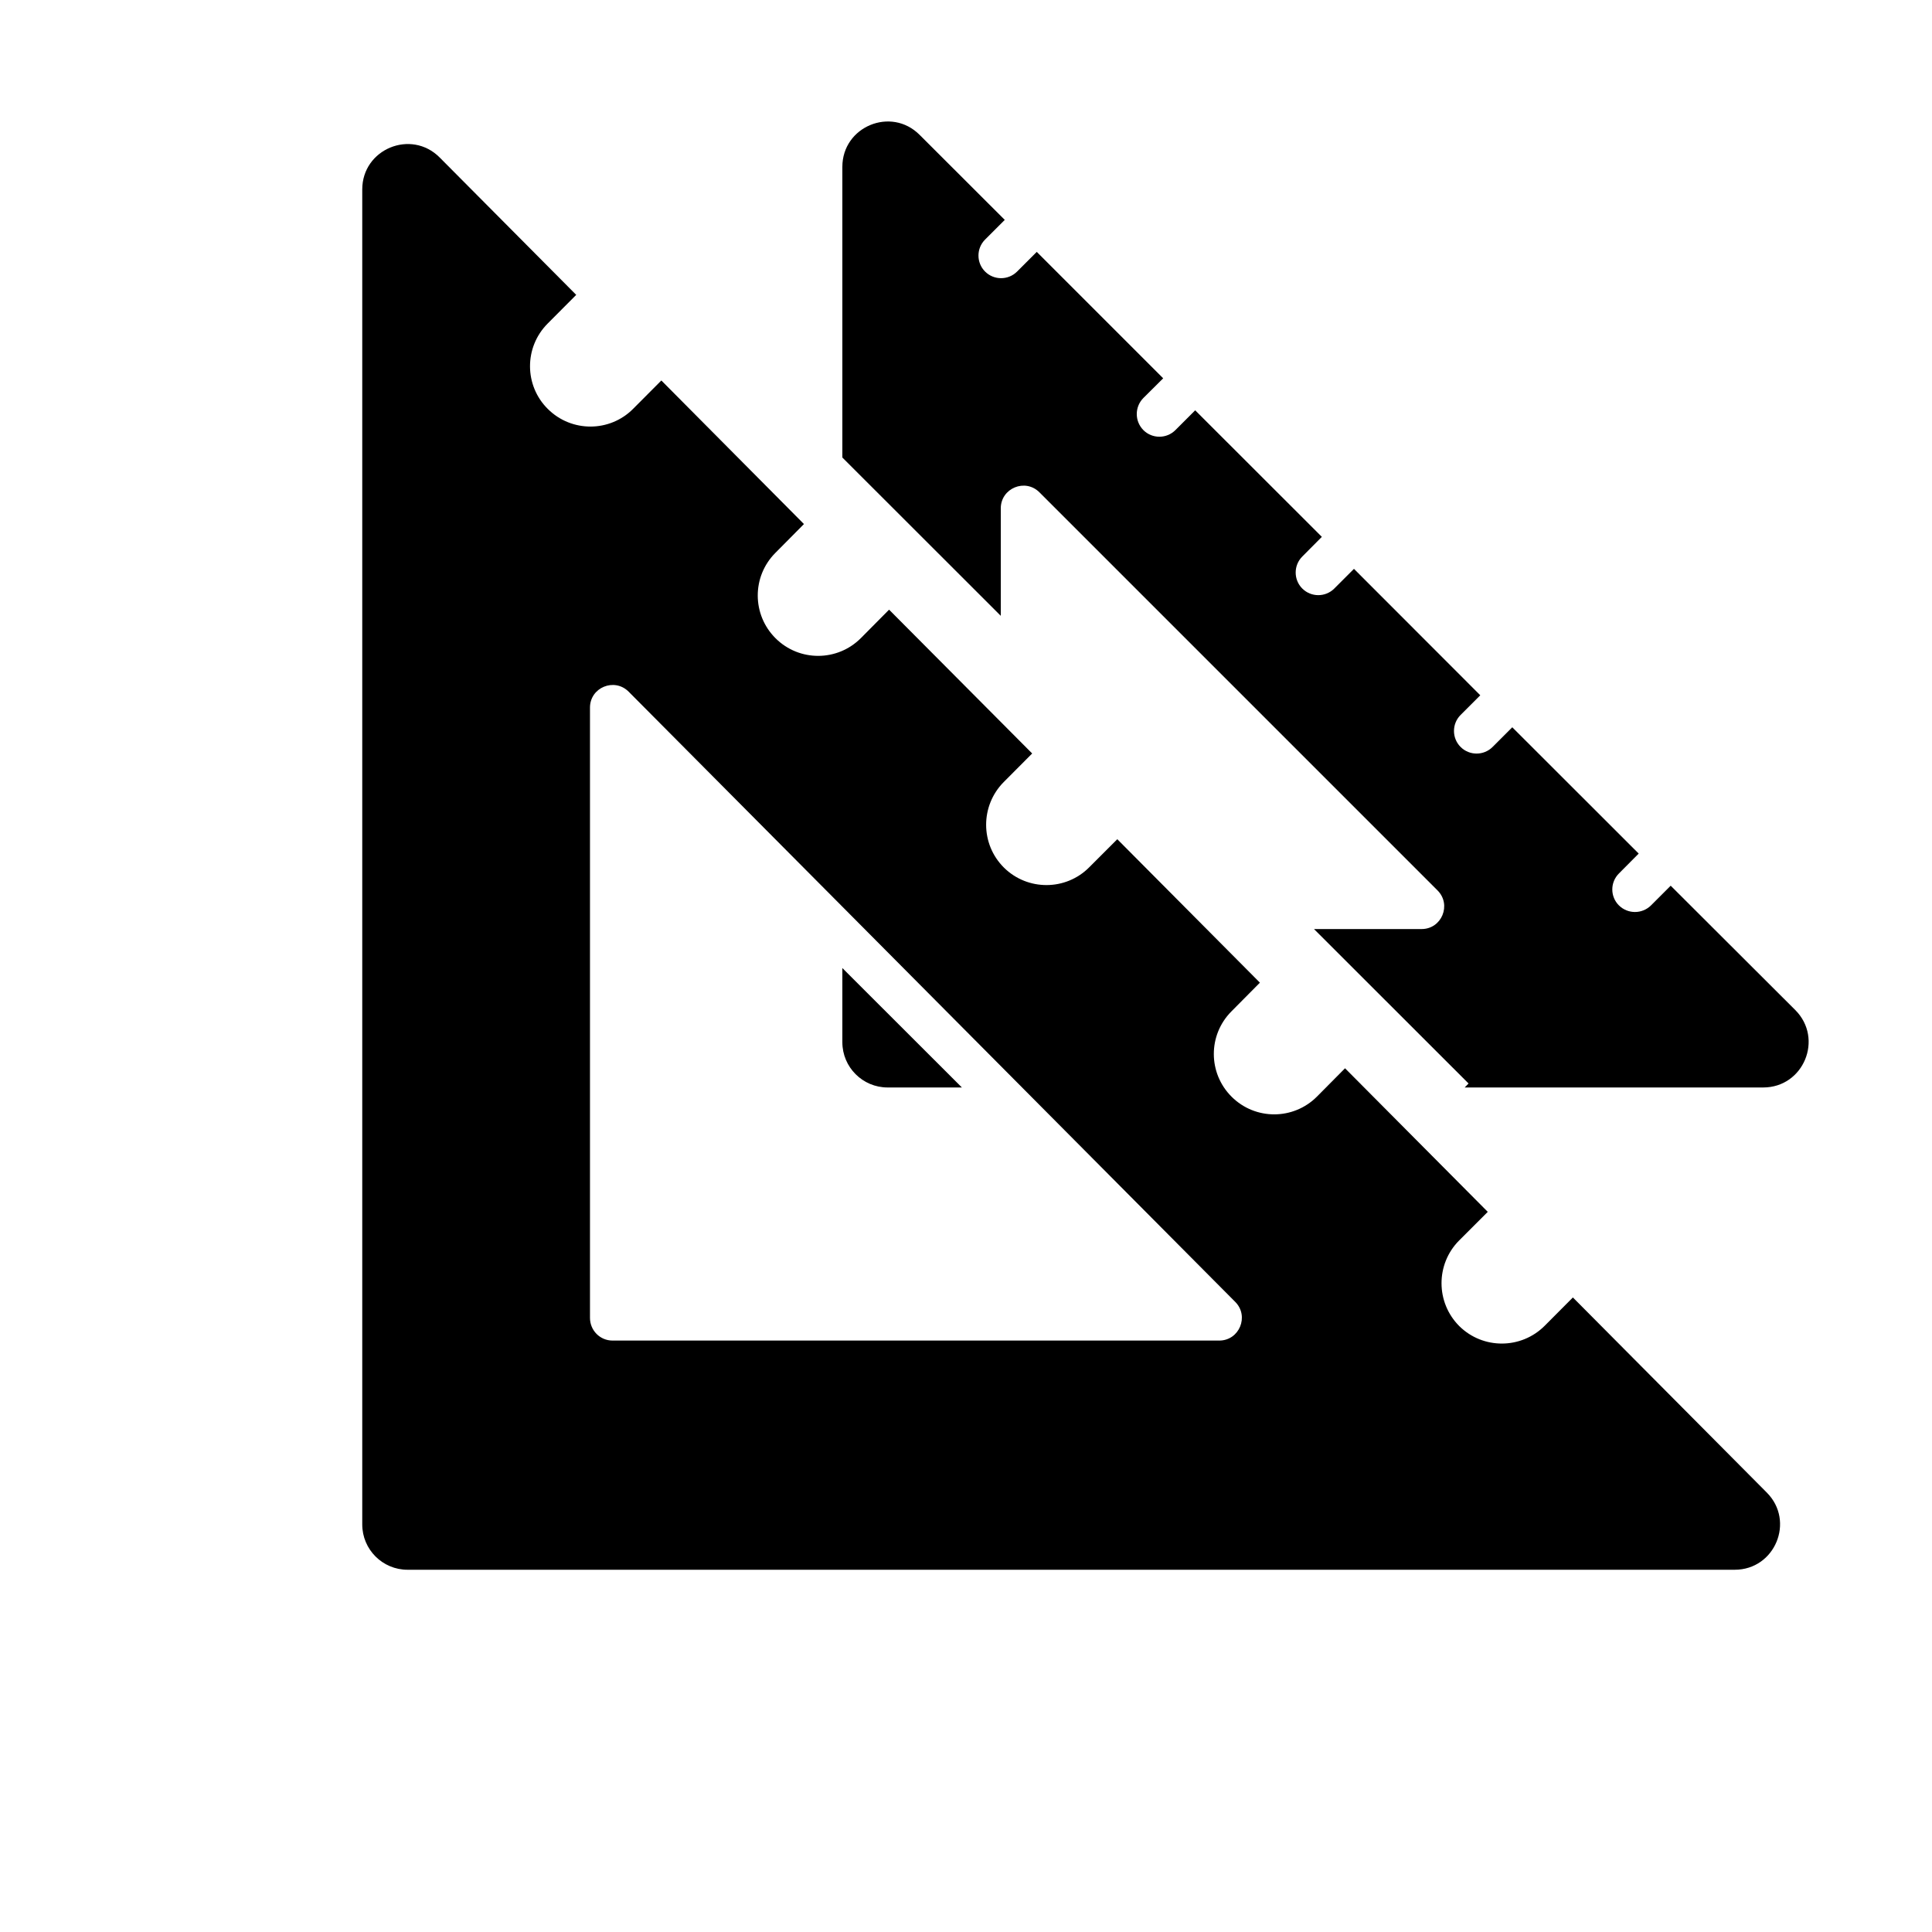 <svg width="16" height="16" viewBox="0 0 16 16" fill="none" xmlns="http://www.w3.org/2000/svg">
  <path fill-rule="evenodd" clip-rule="evenodd" d="M4.772 2.442L3.641 1.304C3.405 1.067 3 1.234 3 1.569V12.625C3 12.832 3.168 13 3.375 13H14.366C14.7 13 14.867 12.597 14.632 12.361L13.026 10.745L12.793 10.979C12.598 11.175 12.281 11.176 12.085 10.982C11.89 10.787 11.889 10.47 12.083 10.274L12.321 10.036L11.139 8.847L10.907 9.081C10.712 9.277 10.396 9.278 10.2 9.083C10.004 8.888 10.003 8.572 10.198 8.376L10.434 8.138L9.253 6.95L9.021 7.182C8.827 7.378 8.51 7.379 8.314 7.185C8.118 6.99 8.118 6.673 8.312 6.477L8.548 6.24L7.363 5.049L7.13 5.284C6.935 5.48 6.619 5.481 6.423 5.286C6.227 5.091 6.226 4.775 6.421 4.579L6.658 4.34L5.477 3.151L5.244 3.385C5.05 3.581 4.733 3.582 4.537 3.387C4.341 3.193 4.34 2.876 4.535 2.68L4.772 2.442ZM4.886 10.914V5.86C4.886 5.693 5.088 5.61 5.206 5.728L10.23 10.782C10.347 10.9 10.264 11.102 10.097 11.102H5.073C4.969 11.102 4.886 11.018 4.886 10.914Z" fill="currentColor"/>
  <path fill-rule="evenodd" clip-rule="evenodd" d="M7.616 1.117L8.321 1.821L8.158 1.984C8.085 2.057 8.085 2.176 8.158 2.249C8.231 2.322 8.35 2.322 8.423 2.249L8.586 2.086L9.633 3.133L9.469 3.296C9.396 3.37 9.396 3.488 9.469 3.562C9.542 3.635 9.661 3.635 9.734 3.562L9.898 3.398L10.947 4.446L10.785 4.609C10.712 4.682 10.712 4.801 10.785 4.874C10.858 4.947 10.977 4.947 11.05 4.874L11.213 4.711L12.259 5.758L12.096 5.921C12.023 5.994 12.023 6.113 12.096 6.186C12.169 6.259 12.288 6.259 12.361 6.186L12.524 6.023L13.571 7.069L13.408 7.233C13.334 7.306 13.334 7.425 13.407 7.498C13.481 7.571 13.599 7.571 13.673 7.498L13.836 7.335L14.868 8.365C15.104 8.602 14.937 9.006 14.602 9.006H12.13L12.162 8.973L10.882 7.694H11.773C11.94 7.694 12.023 7.492 11.905 7.374L8.608 4.077C8.49 3.959 8.288 4.043 8.288 4.21V5.1L6.976 3.789V1.382C6.976 1.048 7.38 0.88 7.616 1.117ZM6.976 8.017V8.631C6.976 8.838 7.144 9.006 7.351 9.006H7.966L6.976 8.017Z" fill="currentColor"/>
</svg>
